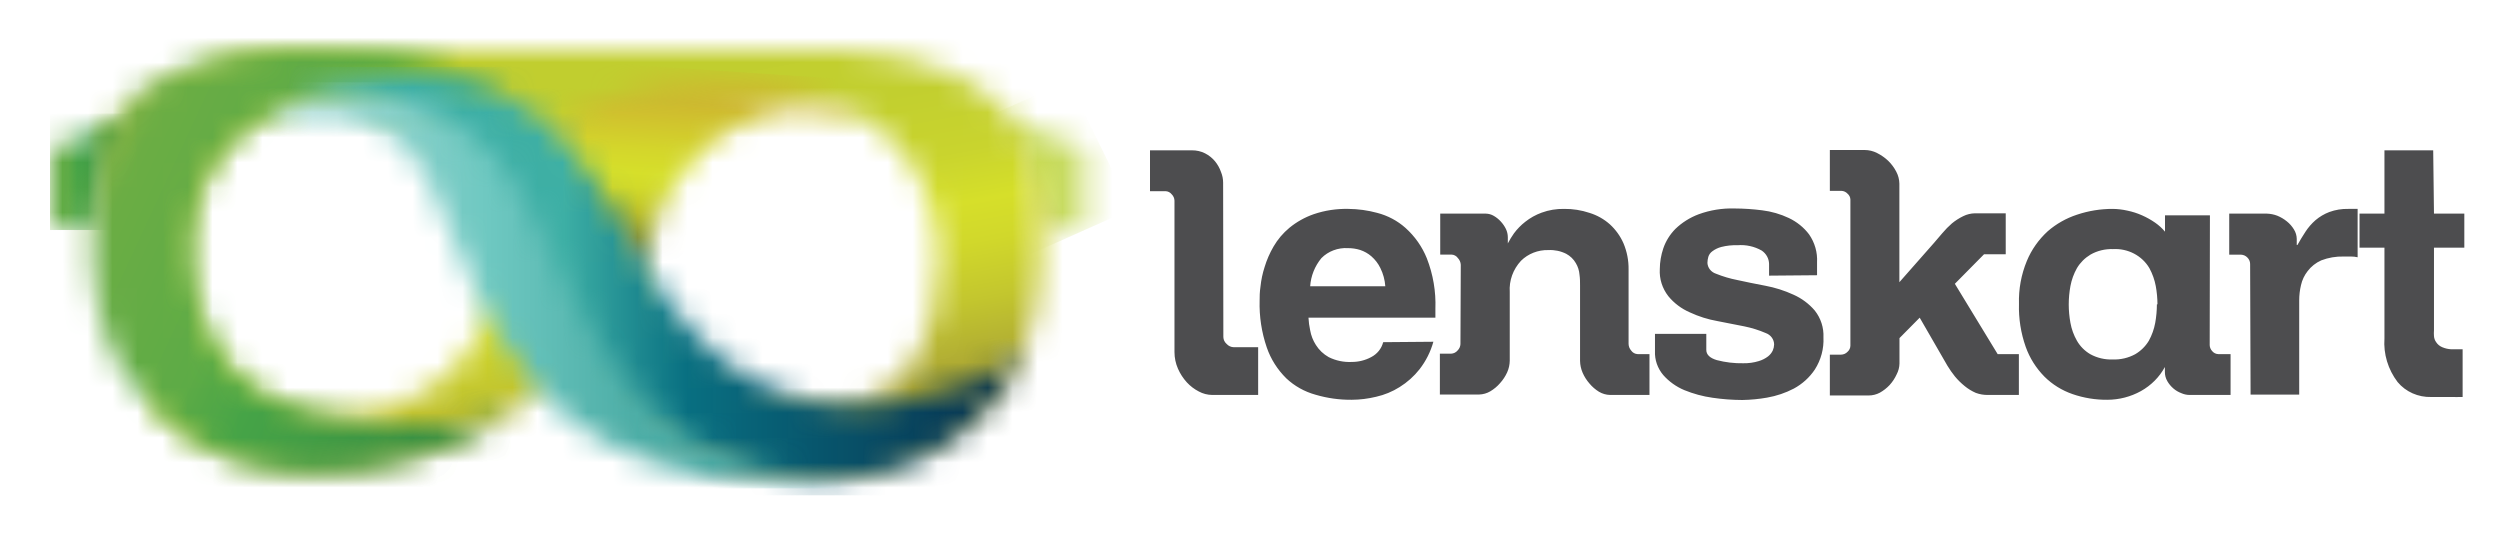 <svg width="100" height="22" viewBox="0 0 100 22" fill="none" xmlns="http://www.w3.org/2000/svg">
<path fill-rule="evenodd" clip-rule="evenodd" d="M69.384 8.339C69.752 8.341 70.12 8.365 70.485 8.412C70.857 8.457 71.218 8.562 71.554 8.721C71.875 8.873 72.153 9.097 72.363 9.375C72.592 9.705 72.704 10.097 72.682 10.493V11.009L70.763 11.026V10.557C70.759 10.345 70.651 10.148 70.471 10.024C70.178 9.856 69.837 9.781 69.496 9.809C69.28 9.802 69.063 9.825 68.854 9.878C68.723 9.912 68.601 9.97 68.495 10.05C68.417 10.106 68.36 10.184 68.333 10.273C68.31 10.353 68.298 10.436 68.297 10.518C68.309 10.715 68.444 10.884 68.638 10.948C68.915 11.06 69.202 11.145 69.496 11.202C69.838 11.279 70.211 11.352 70.615 11.43C71.004 11.503 71.381 11.623 71.738 11.787C72.069 11.934 72.361 12.152 72.592 12.423C72.834 12.73 72.956 13.109 72.938 13.494C72.96 13.947 72.84 14.396 72.592 14.783C72.381 15.099 72.092 15.36 71.752 15.544C71.418 15.718 71.057 15.84 70.682 15.905C70.355 15.963 70.023 15.994 69.689 16C69.291 15.998 68.893 15.968 68.499 15.91C68.111 15.855 67.732 15.752 67.371 15.604C67.047 15.468 66.76 15.262 66.531 15.003C66.303 14.734 66.184 14.394 66.199 14.048V13.356H68.252V13.997C68.252 14.186 68.396 14.323 68.674 14.405C69.018 14.495 69.374 14.537 69.73 14.53C69.94 14.534 70.15 14.505 70.35 14.444C70.486 14.404 70.612 14.34 70.723 14.255C70.804 14.191 70.869 14.11 70.912 14.018C70.945 13.942 70.963 13.86 70.965 13.777C70.962 13.573 70.828 13.393 70.629 13.322C70.355 13.204 70.069 13.115 69.775 13.055L68.701 12.844C68.318 12.777 67.946 12.659 67.596 12.496C67.258 12.35 66.962 12.127 66.733 11.847C66.49 11.535 66.369 11.152 66.392 10.764C66.394 10.483 66.441 10.205 66.531 9.938C66.63 9.646 66.796 9.379 67.016 9.156C67.281 8.901 67.597 8.702 67.946 8.571C68.405 8.403 68.894 8.324 69.384 8.339ZM53.934 8.356C54.325 8.359 54.713 8.413 55.089 8.515C55.509 8.624 55.896 8.829 56.216 9.113C56.595 9.452 56.888 9.87 57.074 10.334C57.325 10.978 57.441 11.663 57.416 12.35V12.707H52.339C52.348 12.877 52.37 13.047 52.407 13.214C52.443 13.421 52.521 13.62 52.636 13.799C52.761 13.999 52.937 14.166 53.148 14.285C53.433 14.427 53.752 14.494 54.073 14.478C54.344 14.478 54.61 14.412 54.846 14.285C55.088 14.16 55.263 13.943 55.327 13.687L57.335 13.67C57.225 14.067 57.038 14.44 56.782 14.77C56.561 15.051 56.291 15.293 55.983 15.484C55.696 15.665 55.378 15.796 55.044 15.871C54.726 15.948 54.401 15.989 54.073 15.991C53.581 15.996 53.092 15.928 52.622 15.789C52.18 15.667 51.777 15.441 51.45 15.132C51.097 14.783 50.831 14.363 50.672 13.902C50.464 13.296 50.367 12.661 50.385 12.023C50.385 11.877 50.385 11.688 50.421 11.451C50.448 11.192 50.502 10.935 50.583 10.686C50.669 10.399 50.79 10.122 50.942 9.861C51.106 9.578 51.32 9.325 51.575 9.113C51.864 8.876 52.194 8.691 52.55 8.567C52.994 8.416 53.463 8.345 53.934 8.356ZM84.515 8.356C84.71 8.359 84.905 8.382 85.095 8.425C85.297 8.467 85.495 8.53 85.683 8.614C85.866 8.695 86.041 8.793 86.204 8.906C86.353 9.009 86.486 9.13 86.6 9.267V8.614H88.397L88.388 13.807C88.391 13.897 88.428 13.982 88.491 14.048C88.548 14.117 88.633 14.159 88.725 14.164H89.223V15.798H87.57C87.463 15.796 87.357 15.772 87.26 15.729C87.141 15.685 87.031 15.621 86.937 15.54C86.839 15.456 86.757 15.357 86.694 15.248C86.627 15.132 86.593 15.002 86.595 14.869V14.68C86.378 15.082 86.046 15.415 85.638 15.643C85.229 15.87 84.764 15.991 84.29 15.991C83.817 15.995 83.347 15.918 82.902 15.764C82.477 15.617 82.093 15.379 81.779 15.067C81.443 14.726 81.187 14.32 81.029 13.876C80.834 13.323 80.742 12.741 80.759 12.156C80.741 11.569 80.848 10.984 81.074 10.437C81.26 9.988 81.545 9.584 81.909 9.25C82.248 8.956 82.645 8.73 83.078 8.588C83.539 8.433 84.025 8.354 84.515 8.356ZM97.328 6.013L97.359 8.545H98.573V9.908H97.359V13.21C97.353 13.289 97.353 13.368 97.359 13.446C97.365 13.534 97.396 13.619 97.449 13.691C97.507 13.779 97.592 13.848 97.692 13.889C97.805 13.937 97.926 13.965 98.049 13.971L98.505 13.971V15.88H98.348C98.288 15.884 98.228 15.884 98.168 15.88H97.252C96.729 15.895 96.23 15.674 95.904 15.282C95.52 14.777 95.334 14.159 95.378 13.537V9.908H94.381V8.545H95.378V6.013H97.328ZM74.586 6C74.759 6.001 74.929 6.042 75.081 6.12C75.246 6.203 75.398 6.308 75.53 6.434C75.659 6.56 75.767 6.706 75.849 6.864C75.929 7.013 75.972 7.178 75.975 7.346V11.288L77.354 9.723L77.7 9.319C77.815 9.182 77.941 9.055 78.077 8.936C78.214 8.823 78.365 8.726 78.526 8.648C78.673 8.574 78.837 8.535 79.003 8.532H80.229V10.17H79.362L78.194 11.352L79.906 14.164H80.755V15.798H79.528C79.36 15.802 79.192 15.774 79.034 15.716C78.872 15.645 78.72 15.553 78.585 15.441C78.443 15.326 78.313 15.198 78.198 15.059C78.088 14.922 77.987 14.778 77.897 14.629L76.788 12.707L75.979 13.524V14.543C75.976 14.692 75.937 14.839 75.867 14.973C75.796 15.129 75.701 15.274 75.584 15.402C75.471 15.523 75.339 15.626 75.193 15.708C75.056 15.781 74.901 15.819 74.744 15.819H73.194V14.186H73.643C73.741 14.184 73.834 14.143 73.899 14.074C73.972 14.011 74.014 13.923 74.016 13.829V7.978C74.012 7.888 73.97 7.804 73.899 7.745C73.838 7.678 73.75 7.638 73.656 7.634H73.194V6H74.586ZM47.671 6.013C47.856 6.01 48.038 6.051 48.201 6.133C48.354 6.211 48.488 6.318 48.597 6.447C48.703 6.576 48.785 6.722 48.839 6.877C48.896 7.014 48.925 7.16 48.925 7.307L48.934 13.481C48.936 13.588 48.985 13.689 49.068 13.76C49.139 13.839 49.242 13.886 49.352 13.889H50.326V15.798H48.484C48.298 15.795 48.116 15.748 47.954 15.66C47.773 15.567 47.61 15.443 47.474 15.295C47.326 15.132 47.206 14.948 47.119 14.749C47.026 14.538 46.979 14.311 46.979 14.082V8.029C46.978 7.933 46.938 7.84 46.867 7.771C46.809 7.696 46.718 7.65 46.62 7.647H46V6.013H47.671ZM62.564 8.356C62.91 8.352 63.253 8.406 63.58 8.515C63.884 8.609 64.163 8.766 64.397 8.975C64.631 9.19 64.816 9.449 64.941 9.736C65.08 10.068 65.149 10.423 65.143 10.781V13.756C65.145 13.855 65.183 13.951 65.251 14.027C65.307 14.108 65.401 14.159 65.502 14.164H65.979V15.798H64.406C64.247 15.795 64.092 15.75 63.957 15.669C63.814 15.58 63.686 15.47 63.58 15.342C63.467 15.213 63.374 15.068 63.306 14.912C63.24 14.761 63.205 14.599 63.202 14.435V11.417C63.202 11.279 63.202 11.129 63.18 10.987C63.168 10.824 63.117 10.665 63.032 10.523C62.943 10.368 62.811 10.24 62.65 10.153C62.43 10.042 62.183 9.99 61.935 10.003C61.523 9.992 61.125 10.148 60.839 10.432C60.521 10.775 60.359 11.226 60.39 11.684V14.427C60.388 14.588 60.353 14.747 60.286 14.895C60.215 15.051 60.12 15.196 60.003 15.325C59.893 15.454 59.761 15.564 59.613 15.652C59.477 15.732 59.322 15.777 59.163 15.781H57.595V14.147H58.045C58.145 14.142 58.238 14.097 58.301 14.022C58.372 13.953 58.414 13.861 58.418 13.764L58.431 10.592C58.426 10.491 58.385 10.395 58.314 10.321C58.257 10.238 58.162 10.187 58.058 10.183H57.609V8.545H59.433C59.546 8.547 59.656 8.578 59.752 8.635C59.856 8.695 59.95 8.771 60.03 8.859C60.114 8.949 60.184 9.051 60.237 9.16C60.286 9.263 60.312 9.374 60.313 9.487V9.736C60.386 9.596 60.469 9.461 60.56 9.332C60.688 9.16 60.839 9.005 61.01 8.872C61.206 8.716 61.428 8.593 61.666 8.506C61.952 8.401 62.257 8.35 62.564 8.356ZM94.12 8.356C94.182 8.352 94.243 8.352 94.305 8.356V10.291C94.216 10.27 94.126 10.259 94.035 10.261H93.747C93.44 10.253 93.134 10.305 92.849 10.415C92.632 10.512 92.445 10.66 92.305 10.845C92.175 11.011 92.085 11.201 92.04 11.404C91.992 11.604 91.968 11.809 91.968 12.015V15.785H90.023L90.005 10.557C90.004 10.46 89.964 10.368 89.893 10.299C89.829 10.232 89.74 10.192 89.646 10.187H89.169V8.545H90.674C90.816 8.549 90.956 8.577 91.088 8.627C91.228 8.684 91.358 8.76 91.474 8.855C91.588 8.945 91.683 9.055 91.757 9.177C91.829 9.291 91.868 9.422 91.87 9.555V9.801H91.896C92 9.62 92.103 9.444 92.22 9.267C92.331 9.097 92.465 8.943 92.62 8.807C92.783 8.669 92.97 8.558 93.172 8.481C93.415 8.392 93.672 8.35 93.932 8.356C93.994 8.352 94.058 8.352 94.12 8.356ZM84.52 9.964C84.204 9.953 83.892 10.029 83.621 10.183C83.396 10.318 83.209 10.504 83.078 10.725C82.951 10.95 82.864 11.192 82.817 11.443C82.727 11.929 82.727 12.427 82.817 12.913C82.862 13.165 82.95 13.407 83.078 13.631C83.204 13.851 83.388 14.037 83.612 14.168C83.885 14.318 84.196 14.391 84.511 14.379C84.825 14.39 85.136 14.317 85.409 14.168C85.634 14.036 85.821 13.851 85.953 13.631C86.077 13.406 86.163 13.164 86.209 12.913C86.253 12.669 86.275 12.421 86.276 12.174H86.299C86.297 11.929 86.275 11.684 86.231 11.443C86.184 11.193 86.098 10.95 85.975 10.725C85.682 10.226 85.117 9.93 84.52 9.964ZM52.856 10.325C52.59 10.648 52.434 11.041 52.407 11.451H55.412C55.395 11.198 55.328 10.95 55.214 10.721C55.128 10.543 55.006 10.384 54.855 10.252C54.725 10.139 54.572 10.053 54.406 9.998C54.249 9.949 54.085 9.925 53.92 9.925C53.521 9.901 53.131 10.047 52.856 10.325Z" fill="#4D4D4F"/>
<mask id="mask0" mask-type="alpha" maskUnits="userSpaceOnUse" x="39" y="4" width="5" height="6">
<path d="M39.777 4.543C40.775 5.931 41.411 7.528 41.631 9.2H43.38V5.932L39.777 4.543Z" fill="white"/>
</mask>
<g mask="url(#mask0)">
<path d="M39.777 4.543C40.775 5.931 41.411 7.528 41.631 9.2H43.38V5.932L39.777 4.543Z" fill="#D8D8D8"/>
<path fill-rule="evenodd" clip-rule="evenodd" d="M37.915 5.374L42.74 3.221L45.249 8.369L40.423 10.522L37.915 5.374Z" fill="url(#paint0_linear)"/>
</g>
<mask id="mask1" mask-type="alpha" maskUnits="userSpaceOnUse" x="4" y="2" width="38" height="17">
<path d="M31.45 16.367C28.107 16.099 25.371 13.665 25.371 10.328C25.371 6.991 28.12 4.258 31.372 4.062C35.275 3.827 37.519 7.004 37.519 10.328C37.519 13.472 36.437 16.403 32.246 16.403C31.99 16.403 31.72 16.403 31.44 16.367H31.45ZM7.475 10.272C7.475 6.811 9.941 3.664 13.591 3.925C17.007 4.173 20.361 7.154 20.016 10.596C19.674 14.122 16.976 16.586 13.568 16.586C10.159 16.586 7.475 13.9 7.475 10.272ZM33.868 2H11.467C10.965 2 7.605 2.095 5.607 4.543L4.138 5.108L6.443 16.635C8.247 18.23 10.883 19.25 14.449 18.734C17.596 18.294 20.5 16.862 22.7 14.665C24.898 16.868 27.802 18.306 30.951 18.75C32.158 18.934 33.388 18.928 34.592 18.73L34.906 18.668C37.172 18.192 39.15 16.881 40.412 15.018C41.375 13.645 41.73 11.53 41.638 9.216C41.59 8.066 41.481 6.154 40.405 4.713C39.822 3.962 39.053 3.361 38.168 2.964C36.821 2.368 35.359 2.045 33.875 2.016" fill="white"/>
</mask>
<g mask="url(#mask1)">
<path d="M31.45 16.367C28.107 16.099 25.371 13.665 25.371 10.328C25.371 6.991 28.12 4.258 31.372 4.062C35.275 3.827 37.519 7.004 37.519 10.328C37.519 13.472 36.437 16.403 32.246 16.403C31.99 16.403 31.72 16.403 31.44 16.367H31.45ZM7.475 10.272C7.475 6.811 9.941 3.664 13.591 3.925C17.007 4.173 20.361 7.154 20.016 10.596C19.674 14.122 16.976 16.586 13.568 16.586C10.159 16.586 7.475 13.9 7.475 10.272ZM33.868 2H11.467C10.965 2 7.605 2.095 5.607 4.543L4.138 5.108L6.443 16.635C8.247 18.23 10.883 19.25 14.449 18.734C17.596 18.294 20.5 16.862 22.7 14.665C24.898 16.868 27.802 18.306 30.951 18.75C32.158 18.934 33.388 18.928 34.592 18.73L34.906 18.668C37.172 18.192 39.15 16.881 40.412 15.018C41.375 13.645 41.73 11.53 41.638 9.216C41.59 8.066 41.481 6.154 40.405 4.713C39.822 3.962 39.053 3.361 38.168 2.964C36.821 2.368 35.359 2.045 33.875 2.016" fill="#D8D8D8"/>
<path fill-rule="evenodd" clip-rule="evenodd" d="M0.744 2.637L40.344 -4.777L45.126 18.612L5.525 26.026L0.744 2.637Z" fill="url(#paint1_linear)"/>
</g>
<mask id="mask2" mask-type="alpha" maskUnits="userSpaceOnUse" x="2" y="4" width="4" height="6">
<path d="M2 5.935V9.203H3.755C3.978 7.529 4.619 5.93 5.624 4.543L2 5.935Z" fill="white"/>
</mask>
<g mask="url(#mask2)">
<path d="M2 5.935V9.203H3.755C3.978 7.529 4.619 5.93 5.624 4.543L2 5.935Z" fill="#D8D8D8"/>
<path d="M5.603 4.543H2V9.2H5.603V4.543Z" fill="url(#paint2_linear)"/>
</g>
<mask id="mask3" mask-type="alpha" maskUnits="userSpaceOnUse" x="21" y="3" width="14" height="8">
<path d="M21.915 5.762C23.038 7.416 26.013 10.972 26.013 10.972C26.013 10.972 25.258 8.965 28.042 6.089C30.825 3.213 34.49 4.726 34.49 4.726C33.465 3.778 31.228 3.288 28.889 3.288C25.917 3.288 22.799 4.082 21.901 5.762" fill="white"/>
</mask>
<g mask="url(#mask3)">
<path d="M21.915 5.762C23.038 7.416 26.013 10.972 26.013 10.972C26.013 10.972 25.258 8.965 28.042 6.089C30.825 3.213 34.49 4.726 34.49 4.726C33.465 3.778 31.228 3.288 28.889 3.288C25.917 3.288 22.799 4.082 21.901 5.762" fill="#D8D8D8"/>
<path fill-rule="evenodd" clip-rule="evenodd" d="M21.351 10.934L21.976 2.376L35.069 3.252L34.444 11.811L21.351 10.934Z" fill="url(#paint3_linear)"/>
</g>
<mask id="mask4" mask-type="alpha" maskUnits="userSpaceOnUse" x="3" y="2" width="18" height="17">
<path d="M11.006 2.02C9.329 2.127 6.15 2.719 5.05 4.216C4.042 5.589 3.711 7.507 3.667 9.171C3.605 11.481 4.025 13.629 4.988 15.001C6.696 17.453 9.77 19.4 14.449 18.734C16.699 18.41 18.838 17.586 20.695 16.328C18.404 17.6 12.577 17.263 10.012 15.482C7.755 13.89 6.307 8.259 9.428 5.494C13.701 1.732 20.357 4.085 20.357 4.085C18.933 3.039 16.259 2 13.185 2C12.809 2 12.41 2 12 2C11.682 2 11.351 2 11.023 2.029" fill="white"/>
</mask>
<g mask="url(#mask4)">
<path d="M11.006 2.02C9.329 2.127 6.15 2.719 5.05 4.216C4.042 5.589 3.711 7.507 3.667 9.171C3.605 11.481 4.025 13.629 4.988 15.001C6.696 17.453 9.77 19.4 14.449 18.734C16.699 18.41 18.838 17.586 20.695 16.328C18.404 17.6 12.577 17.263 10.012 15.482C7.755 13.89 6.307 8.259 9.428 5.494C13.701 1.732 20.357 4.085 20.357 4.085C18.933 3.039 16.259 2 13.185 2C12.809 2 12.41 2 12 2C11.682 2 11.351 2 11.023 2.029" fill="#D8D8D8"/>
<path fill-rule="evenodd" clip-rule="evenodd" d="M-3.256 16.478L6.432 -4.345L27.555 4.655L17.867 25.477L-3.256 16.478Z" fill="url(#paint4_linear)"/>
</g>
<mask id="mask5" mask-type="alpha" maskUnits="userSpaceOnUse" x="10" y="2" width="31" height="18">
<path d="M10.829 4.507C10.829 4.507 15.337 3.114 18.021 6.425C20.706 9.736 19.626 11.913 22.645 14.844C25.197 17.332 29.319 19.485 33.626 19.185C38.431 18.858 40.456 15.096 40.822 14.302C39.274 15.27 37.527 15.908 35.699 16.171C34.201 16.405 32.666 16.241 31.259 15.697C26.501 13.916 25.316 8.808 22.632 5.677C21.01 3.788 18.708 2.994 16.378 2.994C14.42 3.005 12.502 3.526 10.829 4.5" fill="white"/>
</mask>
<g mask="url(#mask5)">
<path d="M10.829 4.507C10.829 4.507 15.337 3.114 18.021 6.425C20.706 9.736 19.626 11.913 22.645 14.844C25.197 17.332 29.319 19.485 33.626 19.185C38.431 18.858 40.456 15.096 40.822 14.302C39.274 15.27 37.527 15.908 35.699 16.171C34.201 16.405 32.666 16.241 31.259 15.697C26.501 13.916 25.316 8.808 22.632 5.677C21.01 3.788 18.708 2.994 16.378 2.994C14.42 3.005 12.502 3.526 10.829 4.5" fill="#D8D8D8"/>
<path d="M41.501 2.673H10.146V19.812H41.501V2.673Z" fill="url(#paint5_linear)"/>
</g>
<mask id="mask6" mask-type="alpha" maskUnits="userSpaceOnUse" x="10" y="3" width="24" height="17">
<path d="M10.699 4.575C10.699 4.575 15.139 3.291 17.031 7.082C18.701 10.396 18.991 12.746 21.812 15.907C24.408 18.75 29.322 19.534 33.629 19.185C27.444 18.992 24.476 15.756 21.436 8.792C19.841 5.151 16.812 3.752 14.1 3.752C12.907 3.739 11.73 4.023 10.685 4.575" fill="white"/>
</mask>
<g mask="url(#mask6)">
<path d="M10.699 4.575C10.699 4.575 15.139 3.291 17.031 7.082C18.701 10.396 18.991 12.746 21.812 15.907C24.408 18.75 29.322 19.534 33.629 19.185C27.444 18.992 24.476 15.756 21.436 8.792C19.841 5.151 16.812 3.752 14.1 3.752C12.907 3.739 11.73 4.023 10.685 4.575" fill="#D8D8D8"/>
<path d="M33.626 3.291H10.699V19.534H33.626V3.291Z" fill="url(#paint6_linear)"/>
</g>
<defs>
<linearGradient id="paint0_linear" x1="38.719" y1="8.718" x2="43.546" y2="6.373" gradientUnits="userSpaceOnUse">
<stop stop-color="#A59E35"/>
<stop offset="0.3" stop-color="#A59E35"/>
<stop offset="0.41" stop-color="#B6BB49"/>
<stop offset="0.65" stop-color="#C7DB61"/>
<stop offset="1" stop-color="#C7DB61"/>
</linearGradient>
<linearGradient id="paint1_linear" x1="20.475" y1="-1.114" x2="24.712" y2="21.441" gradientUnits="userSpaceOnUse">
<stop stop-color="#C0CD30"/>
<stop offset="0.33" stop-color="#C2CF2F"/>
<stop offset="0.45" stop-color="#C9D42E"/>
<stop offset="0.53" stop-color="#D4DE2A"/>
<stop offset="0.54" stop-color="#D6DF2A"/>
<stop offset="0.61" stop-color="#D1D82B"/>
<stop offset="0.71" stop-color="#C3C62E"/>
<stop offset="0.83" stop-color="#ACA733"/>
<stop offset="0.87" stop-color="#A59E35"/>
<stop offset="0.88" stop-color="#A59E35"/>
<stop offset="0.93" stop-color="#A59E35"/>
<stop offset="0.94" stop-color="#A59E35"/>
<stop offset="1" stop-color="#A59E35"/>
</linearGradient>
<linearGradient id="paint2_linear" x1="1.908" y1="7.269" x2="5.515" y2="7.269" gradientUnits="userSpaceOnUse">
<stop stop-color="#6BAD44"/>
<stop offset="0.02" stop-color="#6BAD44"/>
<stop offset="0.23" stop-color="#5DAB46"/>
<stop offset="0.33" stop-color="#46A447"/>
<stop offset="0.78" stop-color="#378E43"/>
<stop offset="1" stop-color="#2A783C"/>
</linearGradient>
<linearGradient id="paint3_linear" x1="28.476" y1="4.158" x2="28.055" y2="10.429" gradientUnits="userSpaceOnUse">
<stop stop-color="#CEB62F"/>
<stop offset="0.06" stop-color="#CFBD2E"/>
<stop offset="0.32" stop-color="#D4D62B"/>
<stop offset="0.47" stop-color="#D6DF2A"/>
<stop offset="0.56" stop-color="#D2DA2A"/>
<stop offset="0.66" stop-color="#C5CB2A"/>
<stop offset="0.78" stop-color="#AFB12B"/>
<stop offset="0.9" stop-color="#928F2B"/>
<stop offset="1" stop-color="#746C2C"/>
</linearGradient>
<linearGradient id="paint4_linear" x1="2.031" y1="6.719" x2="23.081" y2="16.482" gradientUnits="userSpaceOnUse">
<stop stop-color="#83B240"/>
<stop offset="0.09" stop-color="#78AF43"/>
<stop offset="0.13" stop-color="#6BAD44"/>
<stop offset="0.37" stop-color="#5DAB46"/>
<stop offset="0.48" stop-color="#46A447"/>
<stop offset="0.83" stop-color="#378E43"/>
<stop offset="1" stop-color="#2A783C"/>
</linearGradient>
<linearGradient id="paint5_linear" x1="9.815" y1="11.242" x2="40.868" y2="11.242" gradientUnits="userSpaceOnUse">
<stop stop-color="#3DAFA5"/>
<stop offset="0.41" stop-color="#3DAFA5"/>
<stop offset="0.57" stop-color="#086F81"/>
<stop offset="0.93" stop-color="#063855"/>
<stop offset="1" stop-color="#012C46"/>
</linearGradient>
<linearGradient id="paint6_linear" x1="11.285" y1="11.412" x2="34.215" y2="11.412" gradientUnits="userSpaceOnUse">
<stop stop-color="#B9E1DB"/>
<stop offset="0.14" stop-color="#91D3CD"/>
<stop offset="0.36" stop-color="#6EC8C1"/>
<stop offset="0.61" stop-color="#4DAEA7"/>
<stop offset="1" stop-color="#349B93"/>
</linearGradient>
</defs>
</svg>
